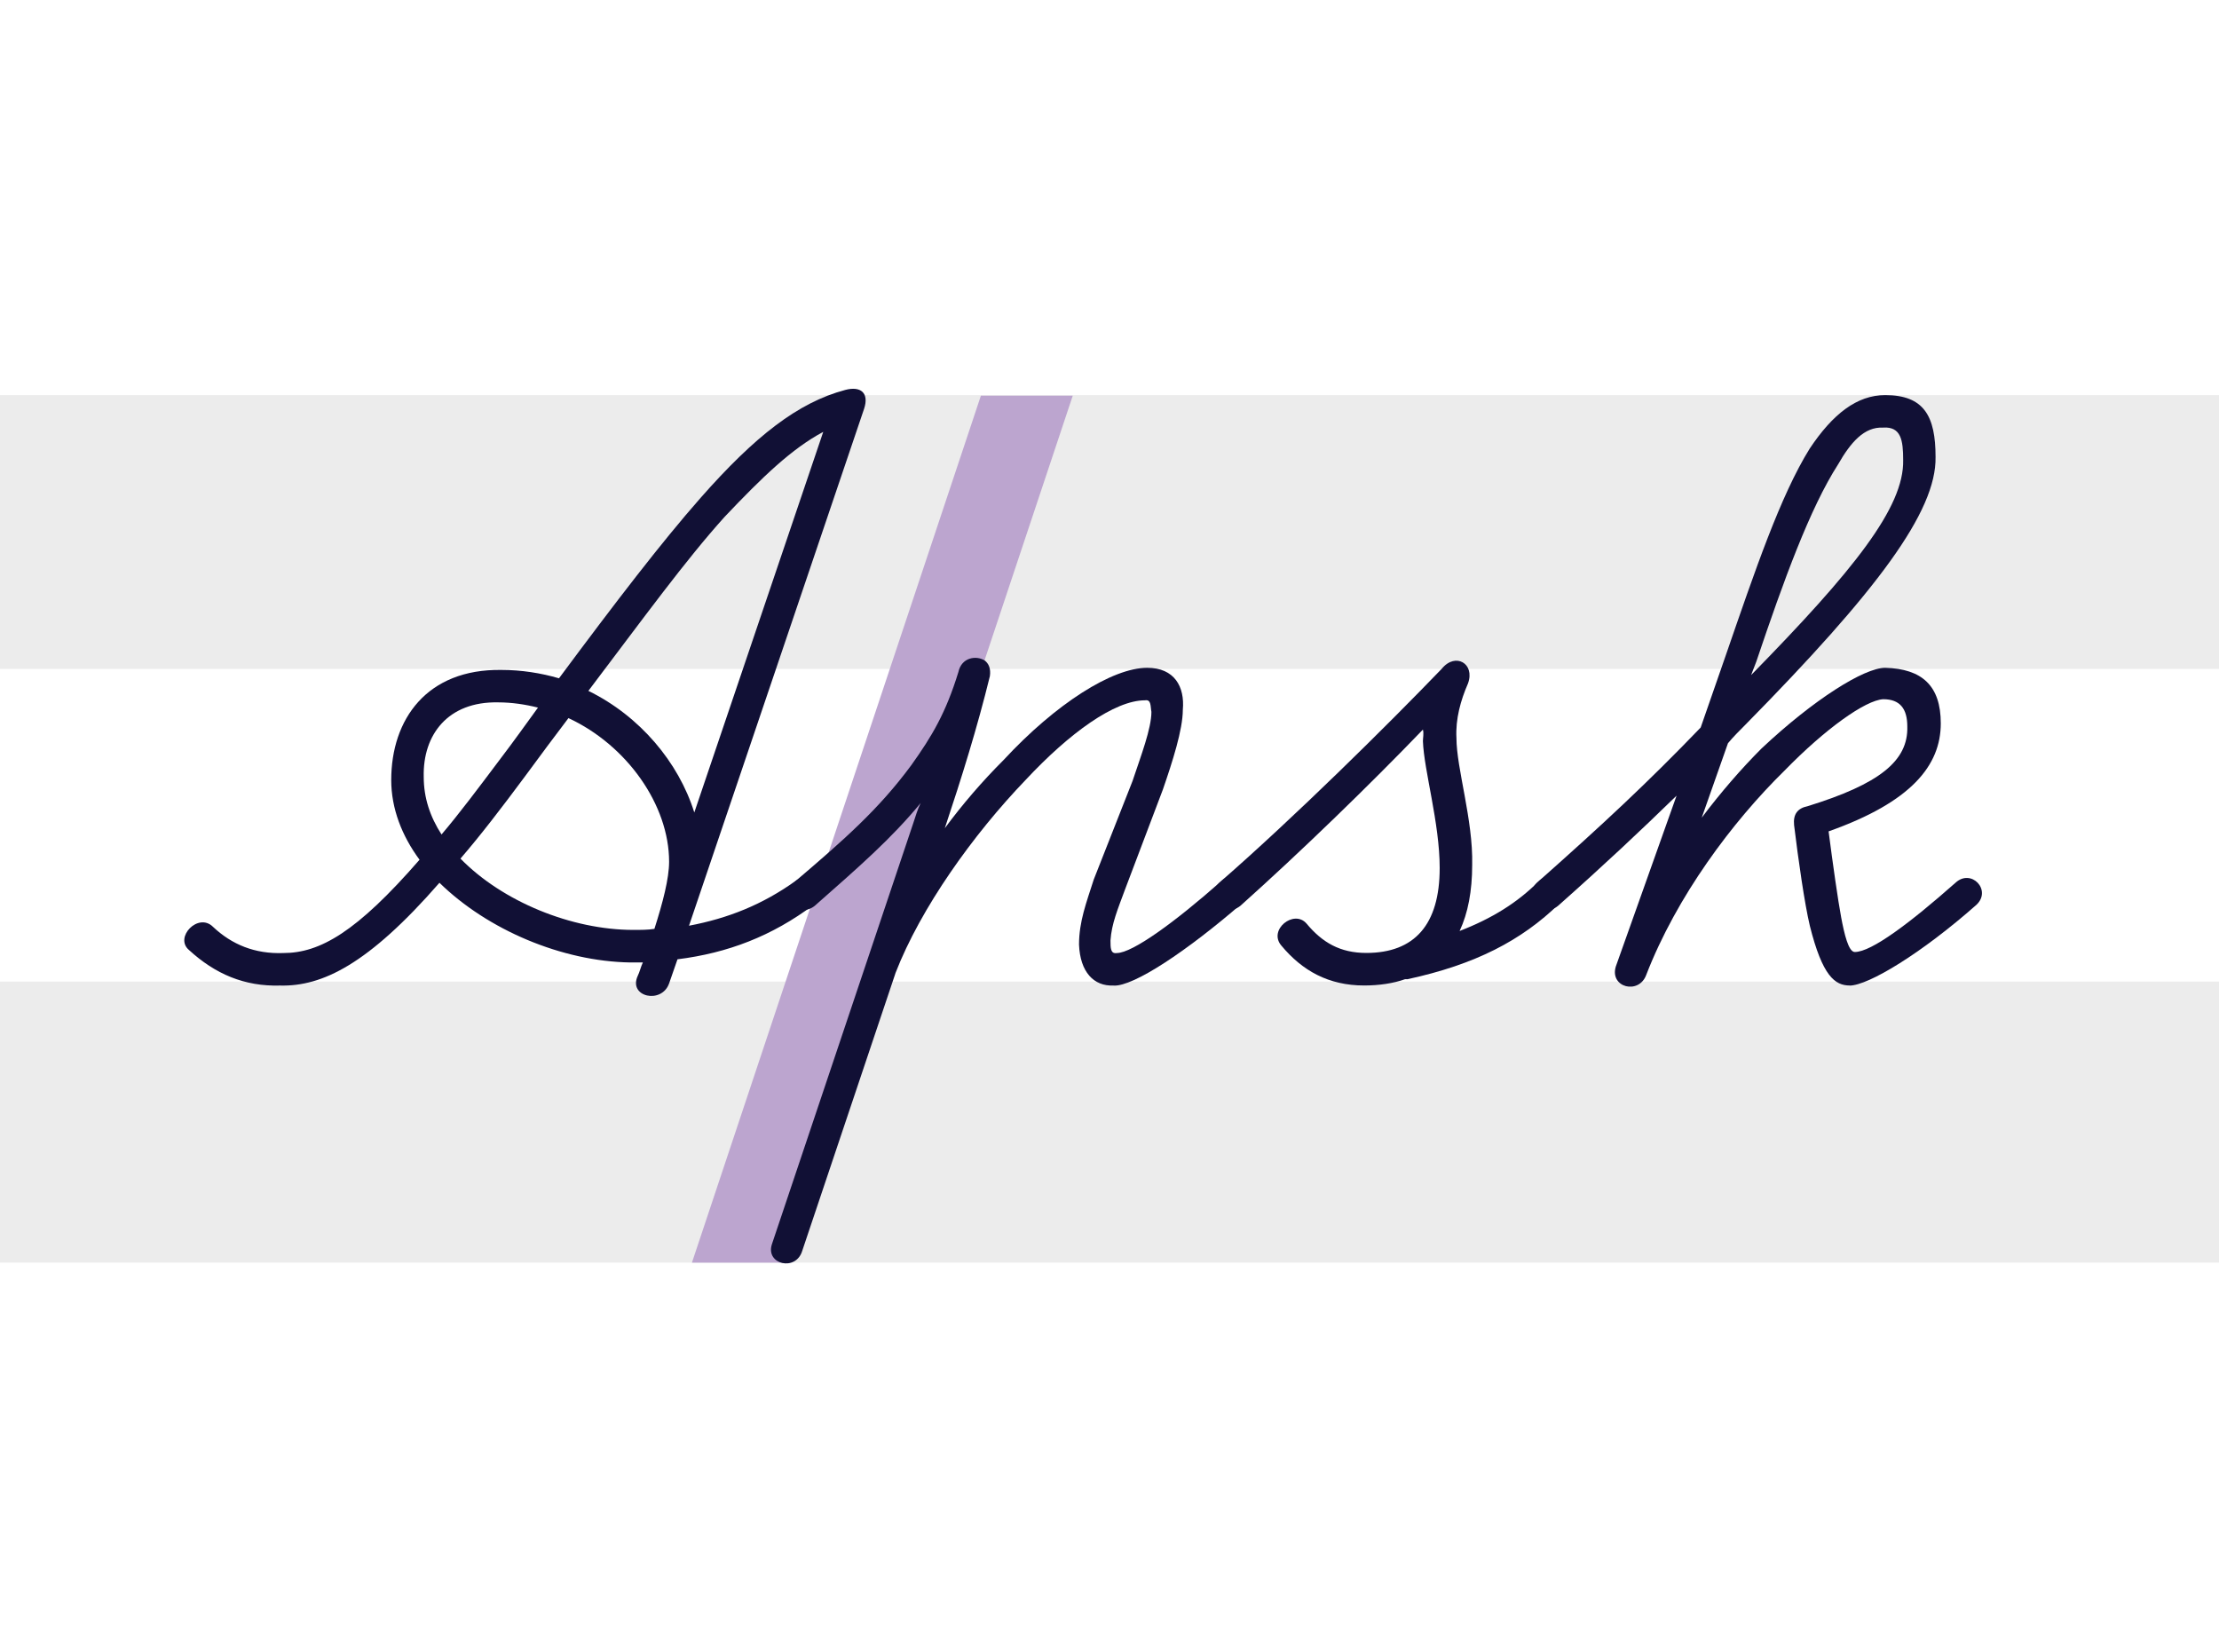 <?xml version="1.0" encoding="UTF-8"?> <svg xmlns="http://www.w3.org/2000/svg" id="Layer_1" viewBox="0 0 450 335"><defs><style>.cls-1{fill:#fff;}.cls-2{fill:#ececec;}.cls-3{fill:#bca5cf;}.cls-4{fill:#111035;}</style></defs><rect class="cls-1" width="450" height="335"></rect><rect class="cls-2" y="199.03" width="450" height="57"></rect><rect class="cls-2" y="80.12" width="450" height="55.52"></rect><polygon class="cls-3" points="158.95 256.03 140.32 256.03 198.92 80.23 217.55 80.23 158.95 256.03"></polygon><path class="cls-4" d="m139.73,187.71c7.87-1.49,14.88-4.25,21.69-9.14,3.61-2.55,7.23,2.34,3.61,4.89-8.51,6.38-17.44,9.78-27.64,11.06l-1.7,4.89c-1.49,4.25-8.29,2.76-6.38-1.49.43-.85.64-1.91,1.06-2.76h-2.55c-13.82-.21-28.92-6.59-38.7-16.16-14.46,16.58-23.81,21.05-32.32,20.84-7.23.21-13.18-2.34-18.5-7.23-2.98-2.55,1.91-7.65,4.89-4.68,3.83,3.61,8.51,5.53,14.25,5.32,7.44,0,14.88-4.25,27.64-18.92-3.61-4.89-5.74-10.42-5.74-16.16,0-12.33,7.23-22.54,22.33-22.33,4.04,0,8.08.64,11.69,1.7,11.69-15.73,20.84-27.64,28.7-36.57,11.06-12.55,19.77-19.35,29.34-21.9,3.19-.85,4.89.64,3.83,3.83l-35.51,104.83Zm-38.7-45.29c-10.21-.21-15.31,6.59-15.1,15.1,0,4.25,1.28,8.08,3.61,11.69,3.61-4.25,7.44-9.36,11.91-15.31,2.76-3.61,5.32-7.23,7.65-10.42-2.55-.64-5.32-1.06-8.08-1.06Zm14.25,3.19c-2.76,3.61-5.74,7.65-8.72,11.69-4.89,6.59-9.14,12.12-13.18,16.8,8.51,8.72,22.54,14.46,35.08,14.46,1.49,0,2.98,0,4.25-.21,1.7-5.32,2.98-10.21,2.98-13.61,0-11.48-8.51-23.6-20.41-29.13Zm31.68-40.82c-7.87,8.72-16.37,20.41-27.64,35.3,10.42,5.1,18.29,14.46,21.48,24.66l26.15-77.18c-6.38,3.4-12.33,9.14-19.99,17.22Z"></path><path class="cls-4" d="m225.84,199.83c-4.04.21-6.8-2.76-7.02-8.29,0-4.68,1.49-8.51,2.98-13.18l7.87-19.99c1.7-5.1,3.83-10.63,3.83-14.03-.21-1.06,0-2.55-1.28-2.34-6.17,0-15.31,6.59-24.24,16.16-10.63,11.06-21.26,25.94-26.37,39.12l-.21.64-18.71,55.71c-1.28,4.25-7.44,2.76-6.17-1.28l28.7-85.48c.43-1.28.85-2.76,1.49-4.04-5.95,7.23-12.55,12.97-21.48,20.84-3.4,2.76-7.44-2.13-4.04-4.89,9.99-8.51,17.01-14.67,23.6-23.6,4.25-5.95,7.02-10.63,9.57-18.92.64-2.98,3.61-3.4,5.32-2.34.85.64,1.28,1.7,1.06,3.19-2.55,10.42-5.74,20.63-9.14,30.83,3.61-4.89,7.65-9.57,11.91-13.82,10.63-11.48,22.11-18.71,29.13-18.71,5.53,0,7.65,3.83,7.23,8.51,0,4.04-2.13,10.63-4.04,16.16l-7.65,20.2c-1.49,4.04-2.76,7.02-2.98,10.42,0,1.49,0,2.76,1.28,2.55,3.19,0,11.91-6.38,21.05-14.46,3.19-3.19,7.65,1.49,4.25,4.47-11.06,9.57-21.9,16.8-25.94,16.59Z"></path><path class="cls-4" d="m285.38,198.55h-.43c-2.34.85-5.32,1.28-8.29,1.28-7.23,0-12.55-2.98-16.8-8.08-2.76-3.19,2.55-7.44,5.1-4.47,3.19,3.83,6.8,5.95,12.12,5.95,9.78,0,14.88-5.74,14.88-17.22,0-9.14-3.19-19.77-3.4-25.73,0-.64.21-1.49,0-2.34-10.84,11.27-24.88,24.88-37,35.72-3.4,2.76-7.44-2.13-4.04-4.89,15.1-13.18,33.6-31.47,44.86-43.16,2.76-3.4,6.8-1.06,5.32,2.98-1.49,3.4-2.55,7.23-2.34,11.06,0,6.17,3.4,16.59,3.19,25.73,0,5.32-.85,9.78-2.55,13.4,6.59-2.55,11.69-5.74,15.95-9.99,3.19-3.19,7.44,1.28,4.25,4.47-7.65,7.44-17.01,12.33-30.83,15.31Z"></path><path class="cls-4" d="m375.1,199.83c-2.98,0-5.53-1.91-8.08-12.12-1.06-4.47-2.34-13.4-3.19-20.41-.21-2.13.64-3.4,2.76-3.83,14.46-4.47,20.41-9.14,20.2-16.16,0-3.61-1.49-5.53-4.89-5.53-3.61.21-11.69,5.95-19.99,14.46-10.63,10.42-21.9,25.52-28.07,41.46-1.49,4.04-7.44,2.55-6.17-1.7l12.33-34.66c-7.44,7.23-14.67,14.03-24.03,22.33-3.4,2.76-7.44-2.13-4.04-4.89,13.18-11.69,22.11-19.99,32.96-31.26l5.1-14.67c5.95-17.22,11.06-32.32,17.01-41.89,4.68-7.02,9.57-10.84,15.31-10.84,7.87,0,10.21,4.25,10.21,12.54.21,11.06-11.91,27.22-38.49,54.22-1.28,1.28-2.55,2.55-3.61,3.83l-5.32,15.1c3.83-5.1,8.08-9.99,12.12-14.03,10.63-9.99,20.84-16.37,25.09-16.37,7.44.21,11.27,3.61,11.27,11.27,0,8.51-5.95,15.95-22.75,21.9.85,6.59,1.91,14.03,2.55,17.44.64,3.4,1.49,7.02,2.76,7.02,3.4,0,11.27-5.95,20.41-14.03,3.19-2.98,7.44,1.49,4.25,4.47-11.06,9.78-21.9,16.37-25.73,16.37Zm6.8-113.12c-3.83-.21-6.59,2.98-9.14,7.44-5.74,8.93-11.06,23.6-16.58,39.97l-1.06,2.76c20.84-21.26,31.04-34.02,30.83-43.59,0-4.04-.43-6.8-4.04-6.59Z"></path></svg> 